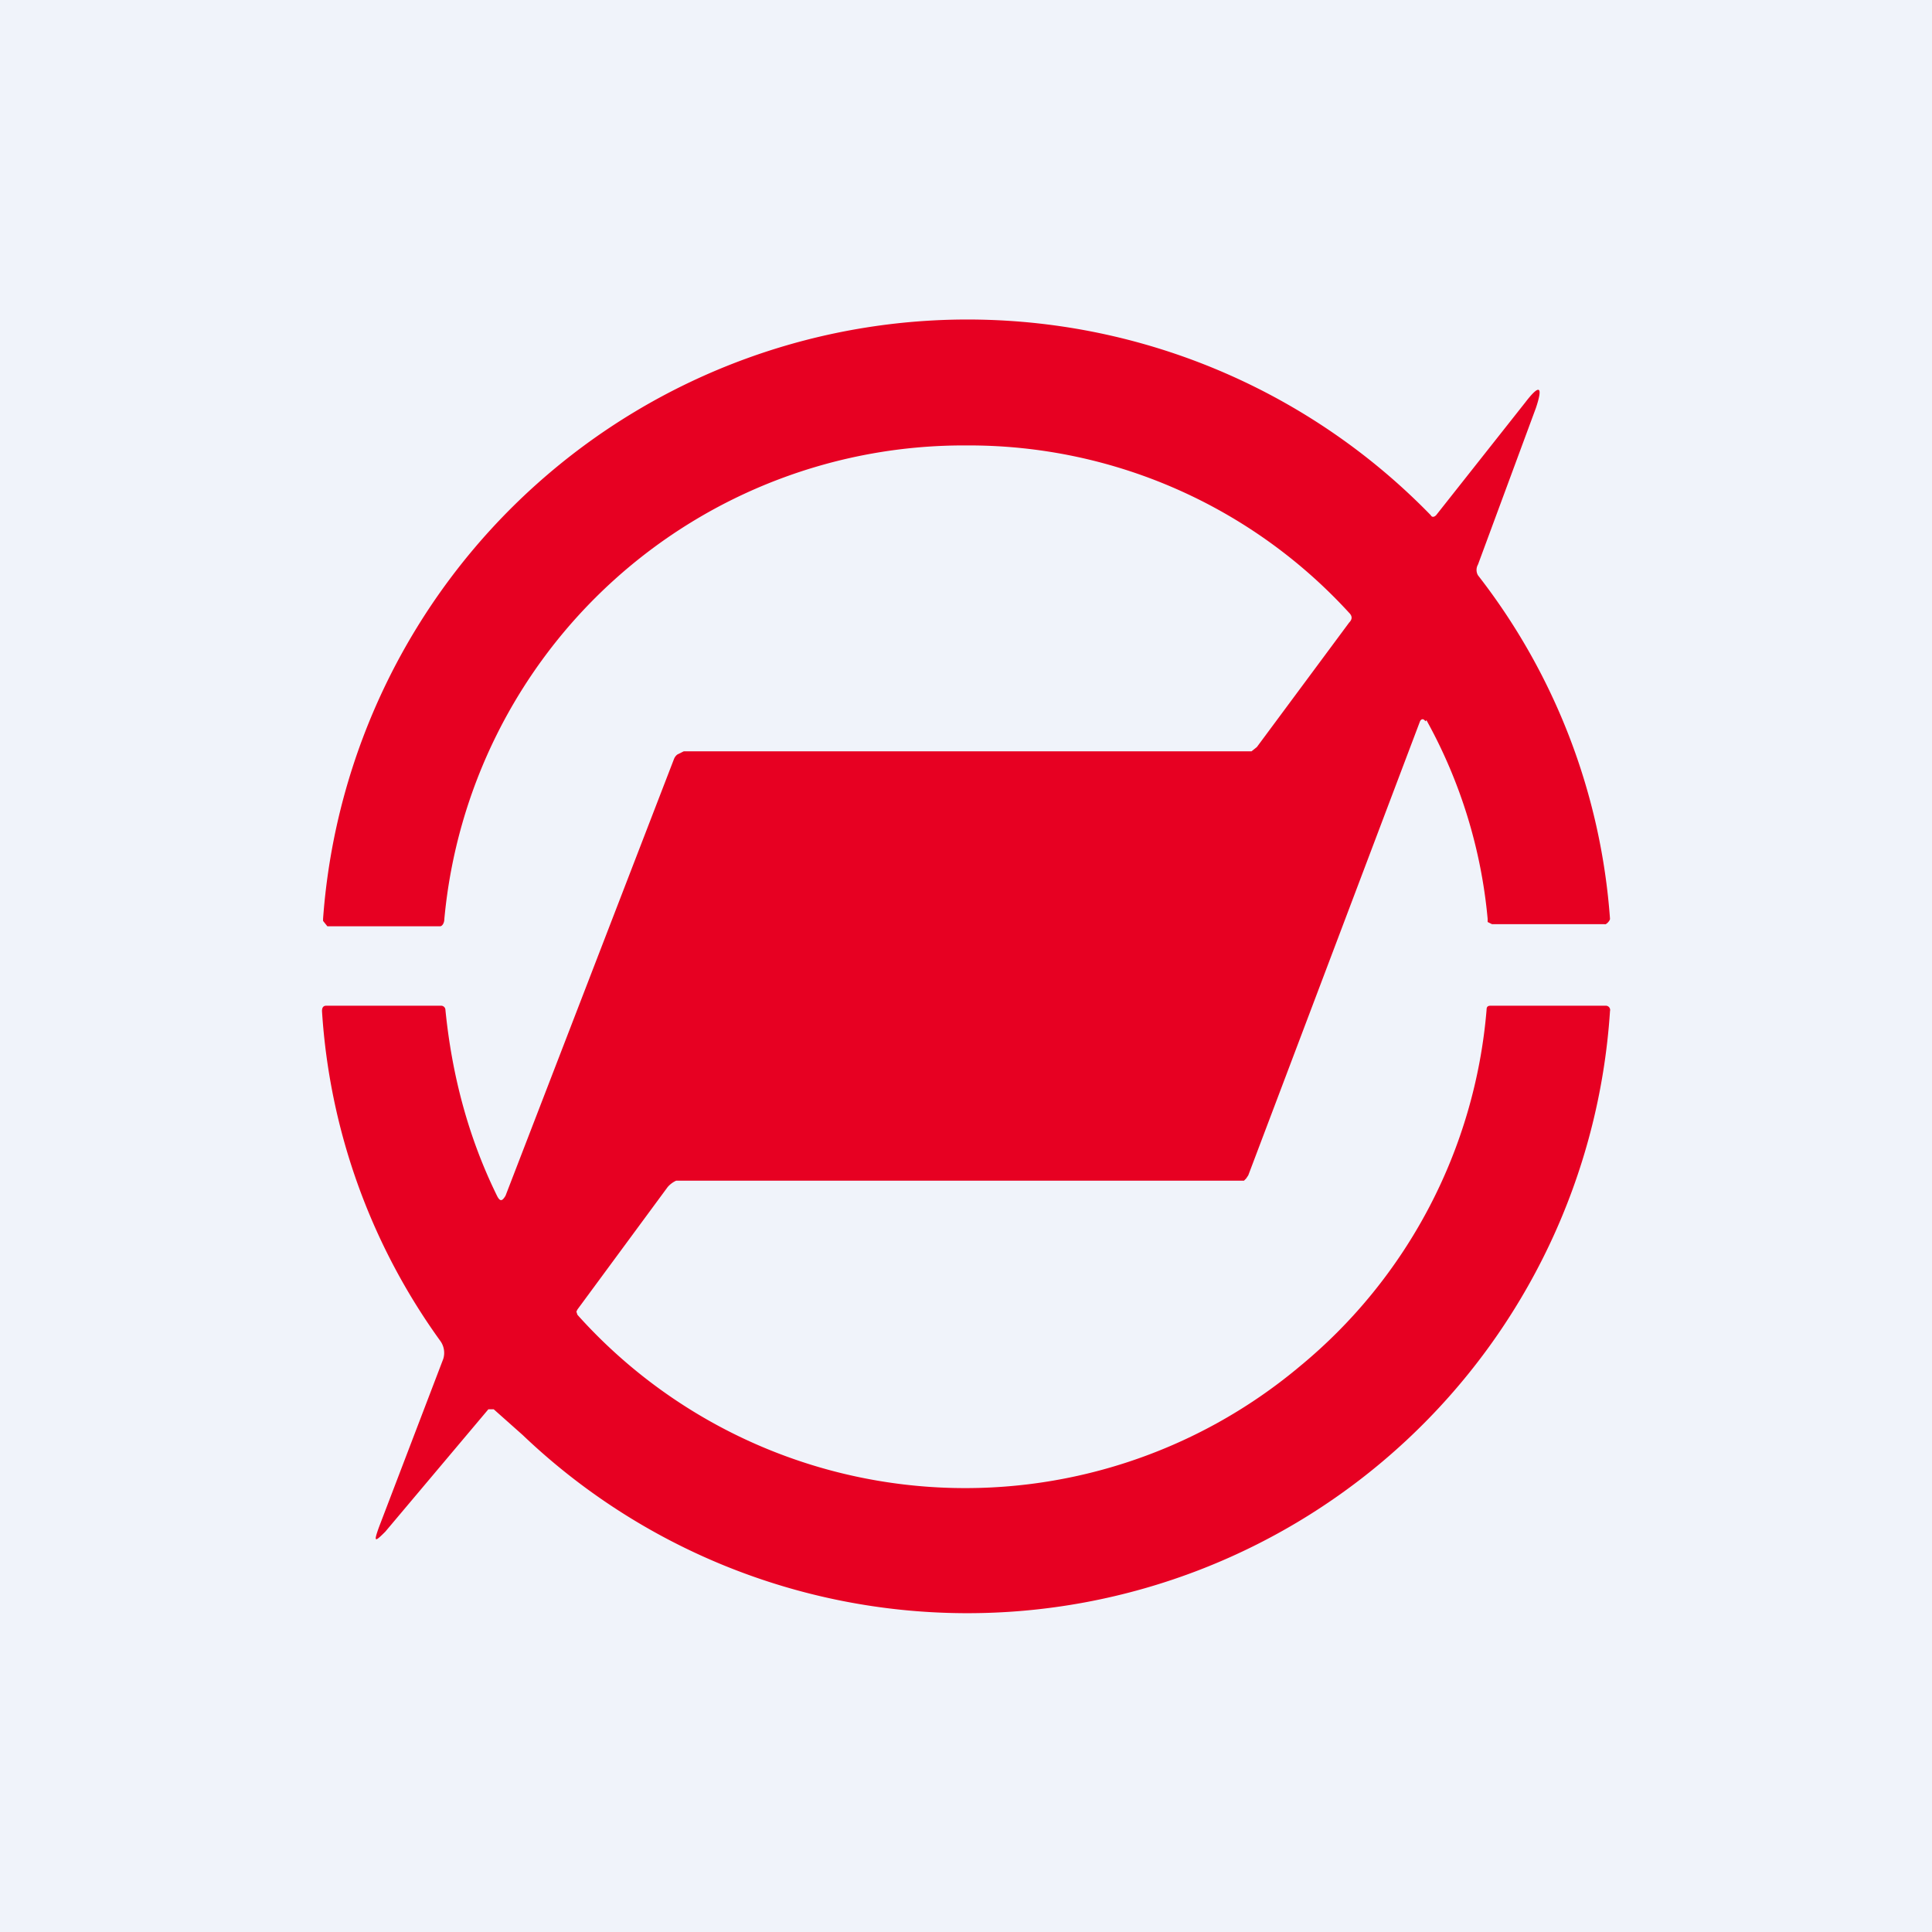 <!-- by TradingView --><svg width="18" height="18" viewBox="0 0 18 18" xmlns="http://www.w3.org/2000/svg"><path fill="#F0F3FA" d="M0 0h18v18H0z"/><path d="M13.28 6.72c-.02-.03-.04-.02-.05 0l-1.6 4.23-.02.03-.02.02H6.3a.23.23 0 0 0-.08.06l-.84 1.14-.01.02.01.03a4.85 4.85 0 0 0 6.73.48 4.82 4.82 0 0 0 1.74-3.32c0-.03.01-.04.04-.04h1.07a.04.04 0 0 1 .04.05 6 6 0 0 1-10.13 3.95l-.27-.24h-.05l-.96 1.14c-.1.1-.11.1-.06-.04l.6-1.57a.19.19 0 0 0-.03-.17A5.88 5.88 0 0 1 3 9.42c0-.03.01-.05.04-.05h1.07a.04.04 0 0 1 .04.04c.06.6.21 1.18.48 1.73.03.06.05.05.08 0l1.57-4.07a.1.1 0 0 1 .03-.04L6.37 7h5.29l.05-.04.86-1.16c.03-.03.03-.06 0-.09a4.8 4.8 0 0 0-3.56-1.56 4.86 4.86 0 0 0-4.87 4.41c0 .04-.02.07-.04.07H3.05l-.04-.05v-.02A6.02 6.02 0 0 1 13.33 4.8c.01.02.03.02.05 0l.83-1.05c.13-.17.17-.16.1.05l-.54 1.46a.1.1 0 0 0 0 .1A5.9 5.9 0 0 1 15 8.56c0 .02-.04.06-.05.05h-1.05l-.04-.02v-.03a4.7 4.7 0 0 0-.57-1.85Z" fill="#E70022"/></svg>